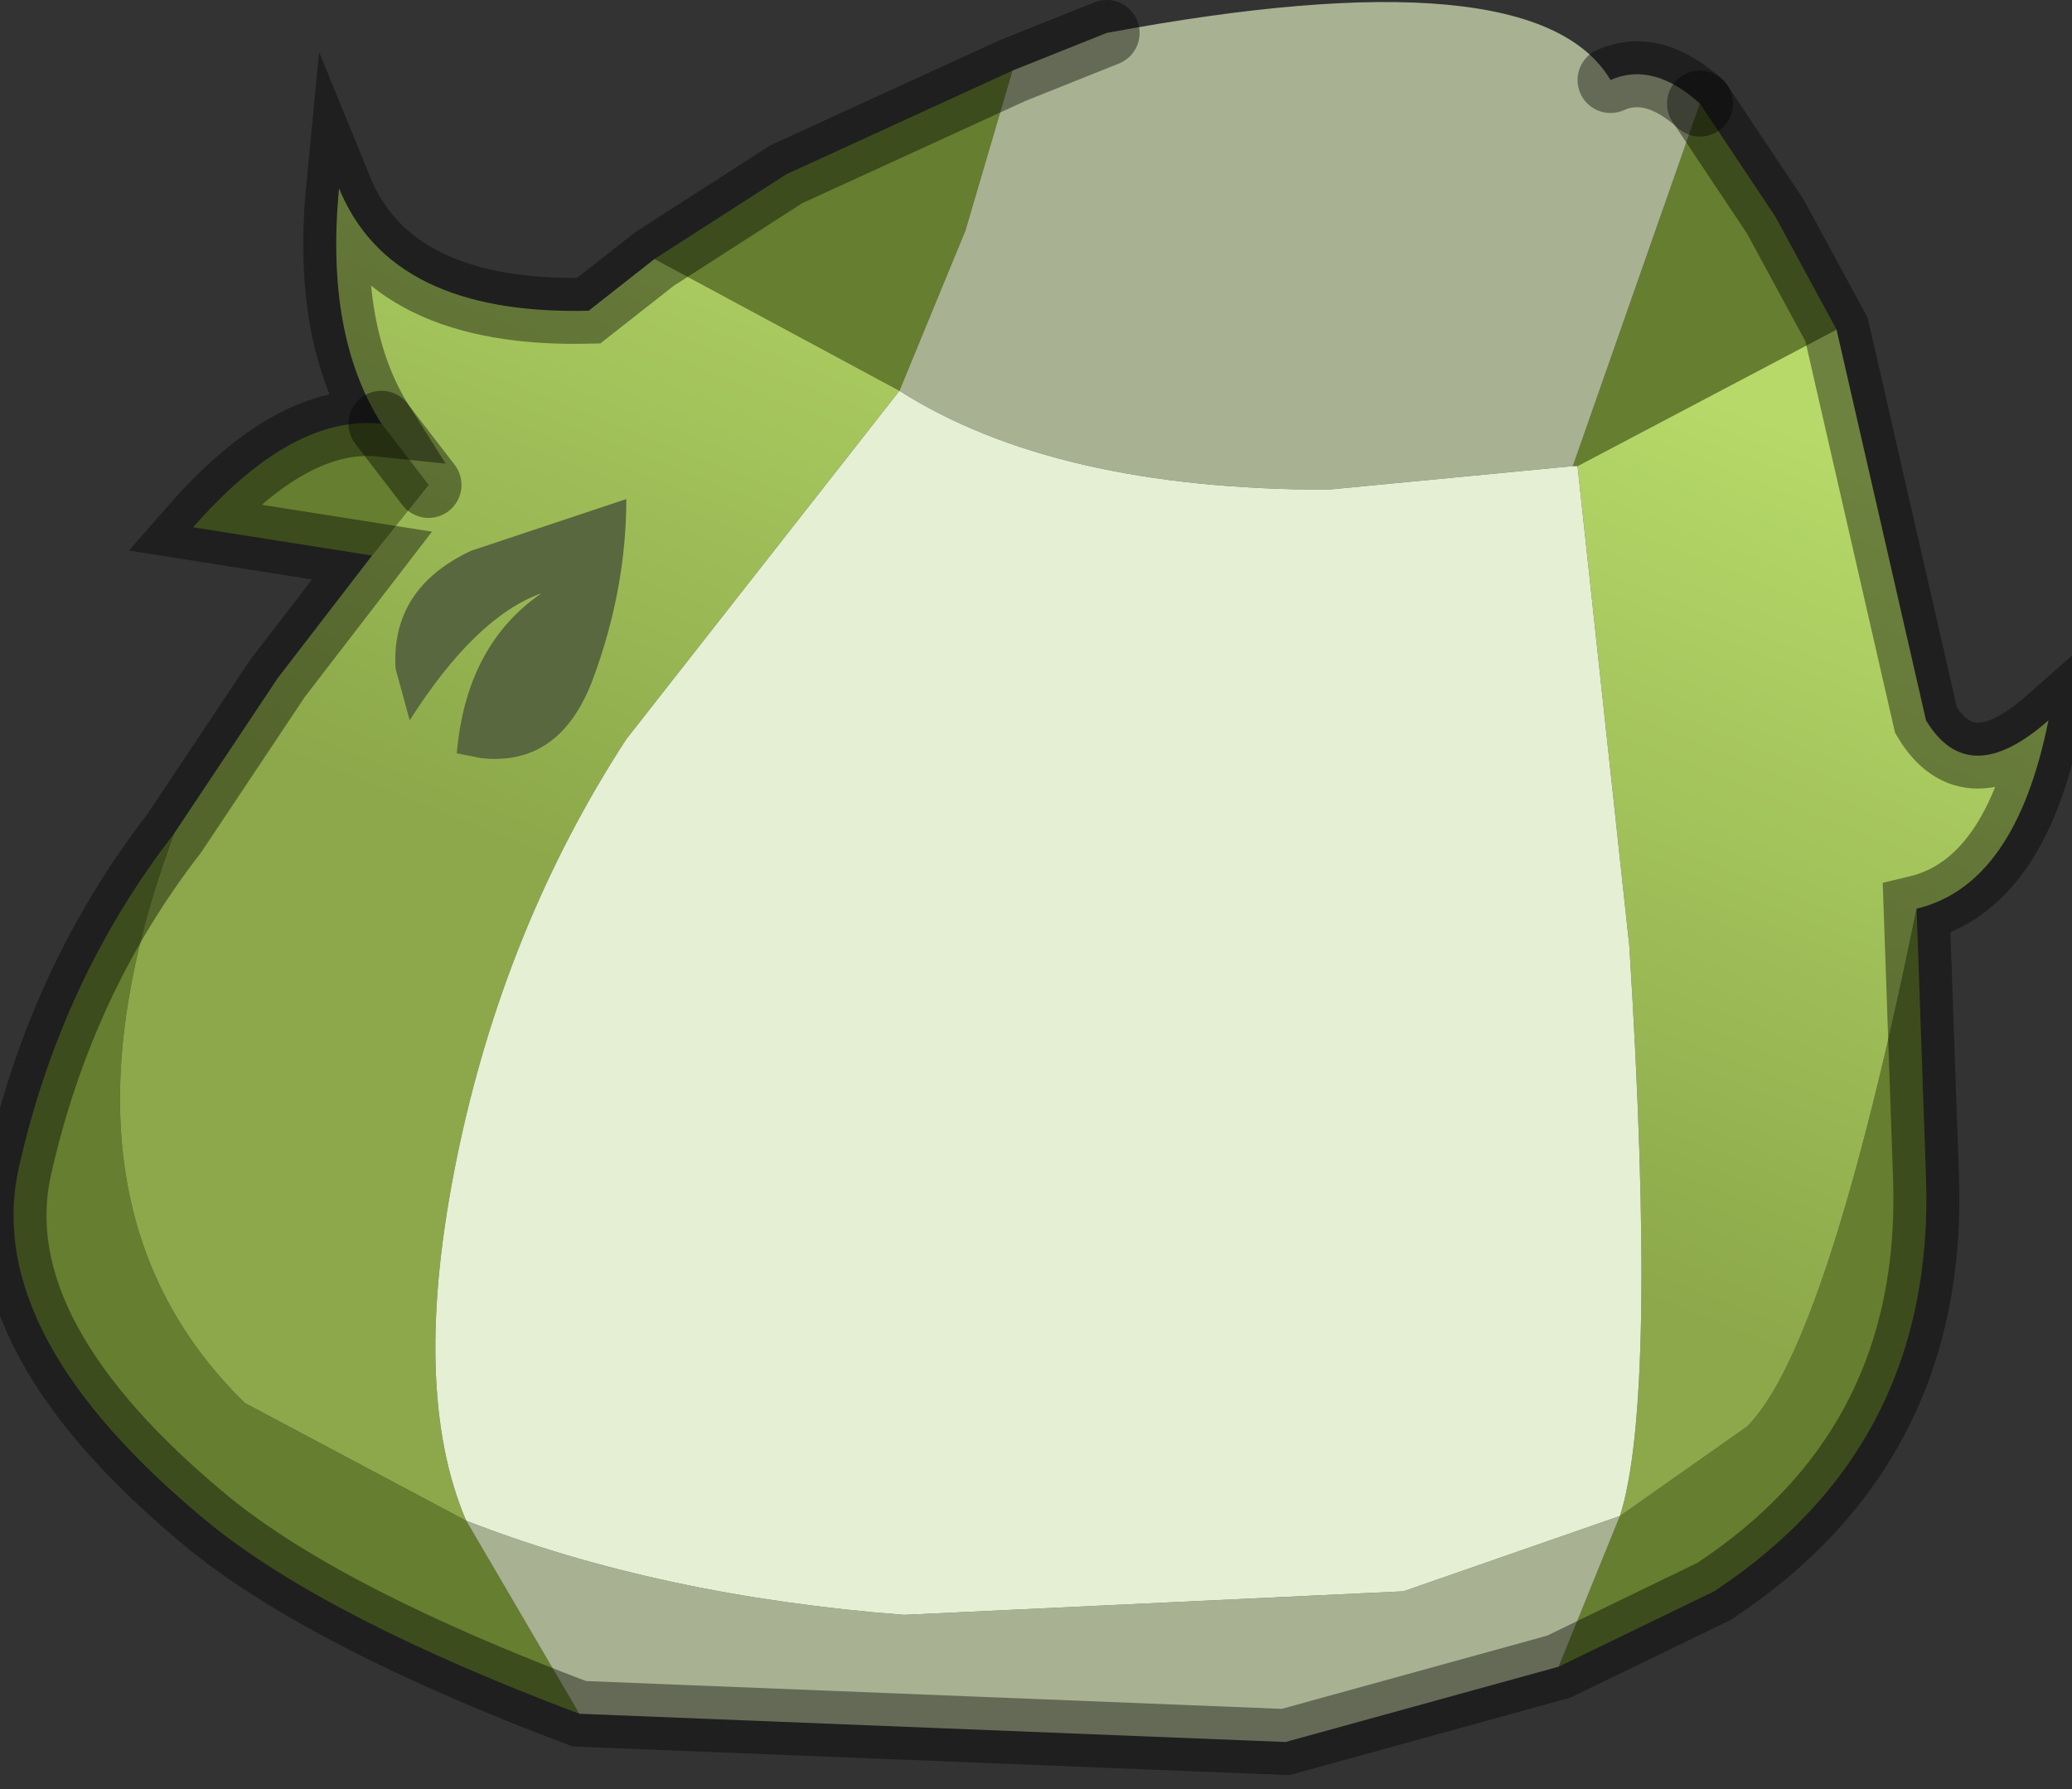 <?xml version="1.0" encoding="utf-8"?>
<svg version="1.1" id="Layer_1"
xmlns="http://www.w3.org/2000/svg"
xmlns:xlink="http://www.w3.org/1999/xlink"
width="22px" height="19px"
xml:space="preserve">
<rect width="100%" height="100%" fill="#333333" stroke="none"/>
<g id="PathID_1602" transform="matrix(1, 0, 0, 1, 10.6, 9)">
<path style="fill:#667E2F;fill-opacity:1" d="M6.15 -4.05L6.1 -4.05L7.45 -7.9L8.25 -6.7L8.9 -5.5L6.15 -4.05M6.6 7.1L7.95 6.15Q8.8 5.3 9.75 0.65L9.85 3.5Q9.95 6.35 7.6 7.9L5.95 8.7L6.6 7.1M-4.45 9.2Q-7.1 8.2 -8.35 7.2Q-10.8 5.2 -10.4 3.4Q-9.95 1.4 -8.75 -0.15Q-10.2 3.75 -8 5.9L-5.65 7.15L-4.45 9.2M-6.65 -3.1L-8.55 -3.4Q-7.5 -4.6 -6.55 -4.5L-6.05 -3.85L-6.65 -3.1M-0.35 -6.55L-1.05 -4.85L-3.65 -6.25L-2.25 -7.15L0.15 -8.25L-0.35 -6.55" />
<path style="fill:#A8B191;fill-opacity:1" d="M-5.65 7.15Q-3.6 7.95 -1 8.15L4.3 7.9L6.6 7.1L5.95 8.7L3.05 9.5L-4.45 9.2L-5.65 7.15M0.15 -8.25L1.15 -8.65Q5.7 -9.5 6.5 -8.15Q6.95 -8.35 7.45 -7.9L6.1 -4.05L3.5 -3.8Q0.6 -3.8 -1.05 -4.85L-0.35 -6.55L0.15 -8.25" />
<linearGradient
id="LinearGradID_458" gradientUnits="userSpaceOnUse" gradientTransform="matrix(-0.004, 0.01, -0.01, -0.004, -0.65, -3.2)" spreadMethod ="pad" x1="-819.2" y1="0" x2="819.2" y2="0" >
<stop  offset="0.243" style="stop-color:#B6D969;stop-opacity:1" />
<stop  offset="0.765" style="stop-color:#8CA84A;stop-opacity:1" />
</linearGradient>
<path style="fill:url(#LinearGradID_458) " d="M6.6 7.1Q7 5.85 6.7 1.05L6.15 -4.05L8.9 -5.5L9.85 -1.35Q10.3 -0.6 11.15 -1.35Q10.8 0.4 9.75 0.65Q8.8 5.3 7.95 6.15L6.6 7.1M-1.05 -4.85L-3.95 -1.15Q-5.25 0.85 -5.75 3.3Q-6.25 5.75 -5.65 7.15L-8 5.9Q-10.2 3.75 -8.75 -0.15L-7.65 -1.8L-6.65 -3.1L-6.05 -3.85L-6.55 -4.5Q-7.15 -5.45 -7 -7Q-6.45 -5.65 -4.35 -5.7L-3.65 -6.25L-1.05 -4.85" />
<path style="fill:#E5EFD4;fill-opacity:1" d="M6.7 1.05Q7 5.85 6.6 7.1L4.3 7.9L-1 8.15Q-3.6 7.95 -5.65 7.15Q-6.25 5.75 -5.75 3.3Q-5.25 0.85 -3.95 -1.15L-1.05 -4.85Q0.6 -3.8 3.5 -3.8L6.1 -4.05L6.15 -4.05L6.7 1.05" />
<path style="fill:none;stroke-width:0.7;stroke-linecap:round;stroke-linejoin:miter;stroke-miterlimit:5;stroke:#000000;stroke-opacity:0.4" d="M7.45 -7.9L8.25 -6.7L8.9 -5.5L9.85 -1.35Q10.3 -0.6 11.15 -1.35Q10.8 0.4 9.75 0.65L9.85 3.5Q9.95 6.35 7.6 7.9L5.95 8.7L3.05 9.5L-4.45 9.2Q-7.1 8.2 -8.35 7.2Q-10.8 5.2 -10.4 3.4Q-9.95 1.4 -8.75 -0.15L-7.65 -1.8L-6.65 -3.1L-8.55 -3.4Q-7.5 -4.6 -6.55 -4.5Q-7.15 -5.45 -7 -7Q-6.45 -5.65 -4.35 -5.7L-3.65 -6.25L-2.25 -7.15L0.15 -8.25L1.15 -8.65" />
<path style="fill:none;stroke-width:0.7;stroke-linecap:round;stroke-linejoin:miter;stroke-miterlimit:5;stroke:#000000;stroke-opacity:0.4" d="M6.5 -8.15Q6.95 -8.35 7.45 -7.9" />
<path style="fill:none;stroke-width:0.7;stroke-linecap:round;stroke-linejoin:miter;stroke-miterlimit:5;stroke:#000000;stroke-opacity:0.4" d="M-6.05 -3.85L-6.55 -4.5" />
</g>
<g id="PathID_1603" transform="matrix(1, 0, 0, 1, 10.6, 9)">
<path style="fill:#59683F;fill-opacity:1" d="M-4.85 -2.7Q-5.55 -2.45 -6.25 -1.35L-6.4 -1.9Q-6.45 -2.75 -5.6 -3.15L-3.95 -3.7Q-3.95 -2.75 -4.3 -1.8Q-4.65 -0.85 -5.5 -0.95L-5.75 -1Q-5.65 -2.15 -4.85 -2.7" />
</g>
</svg>
